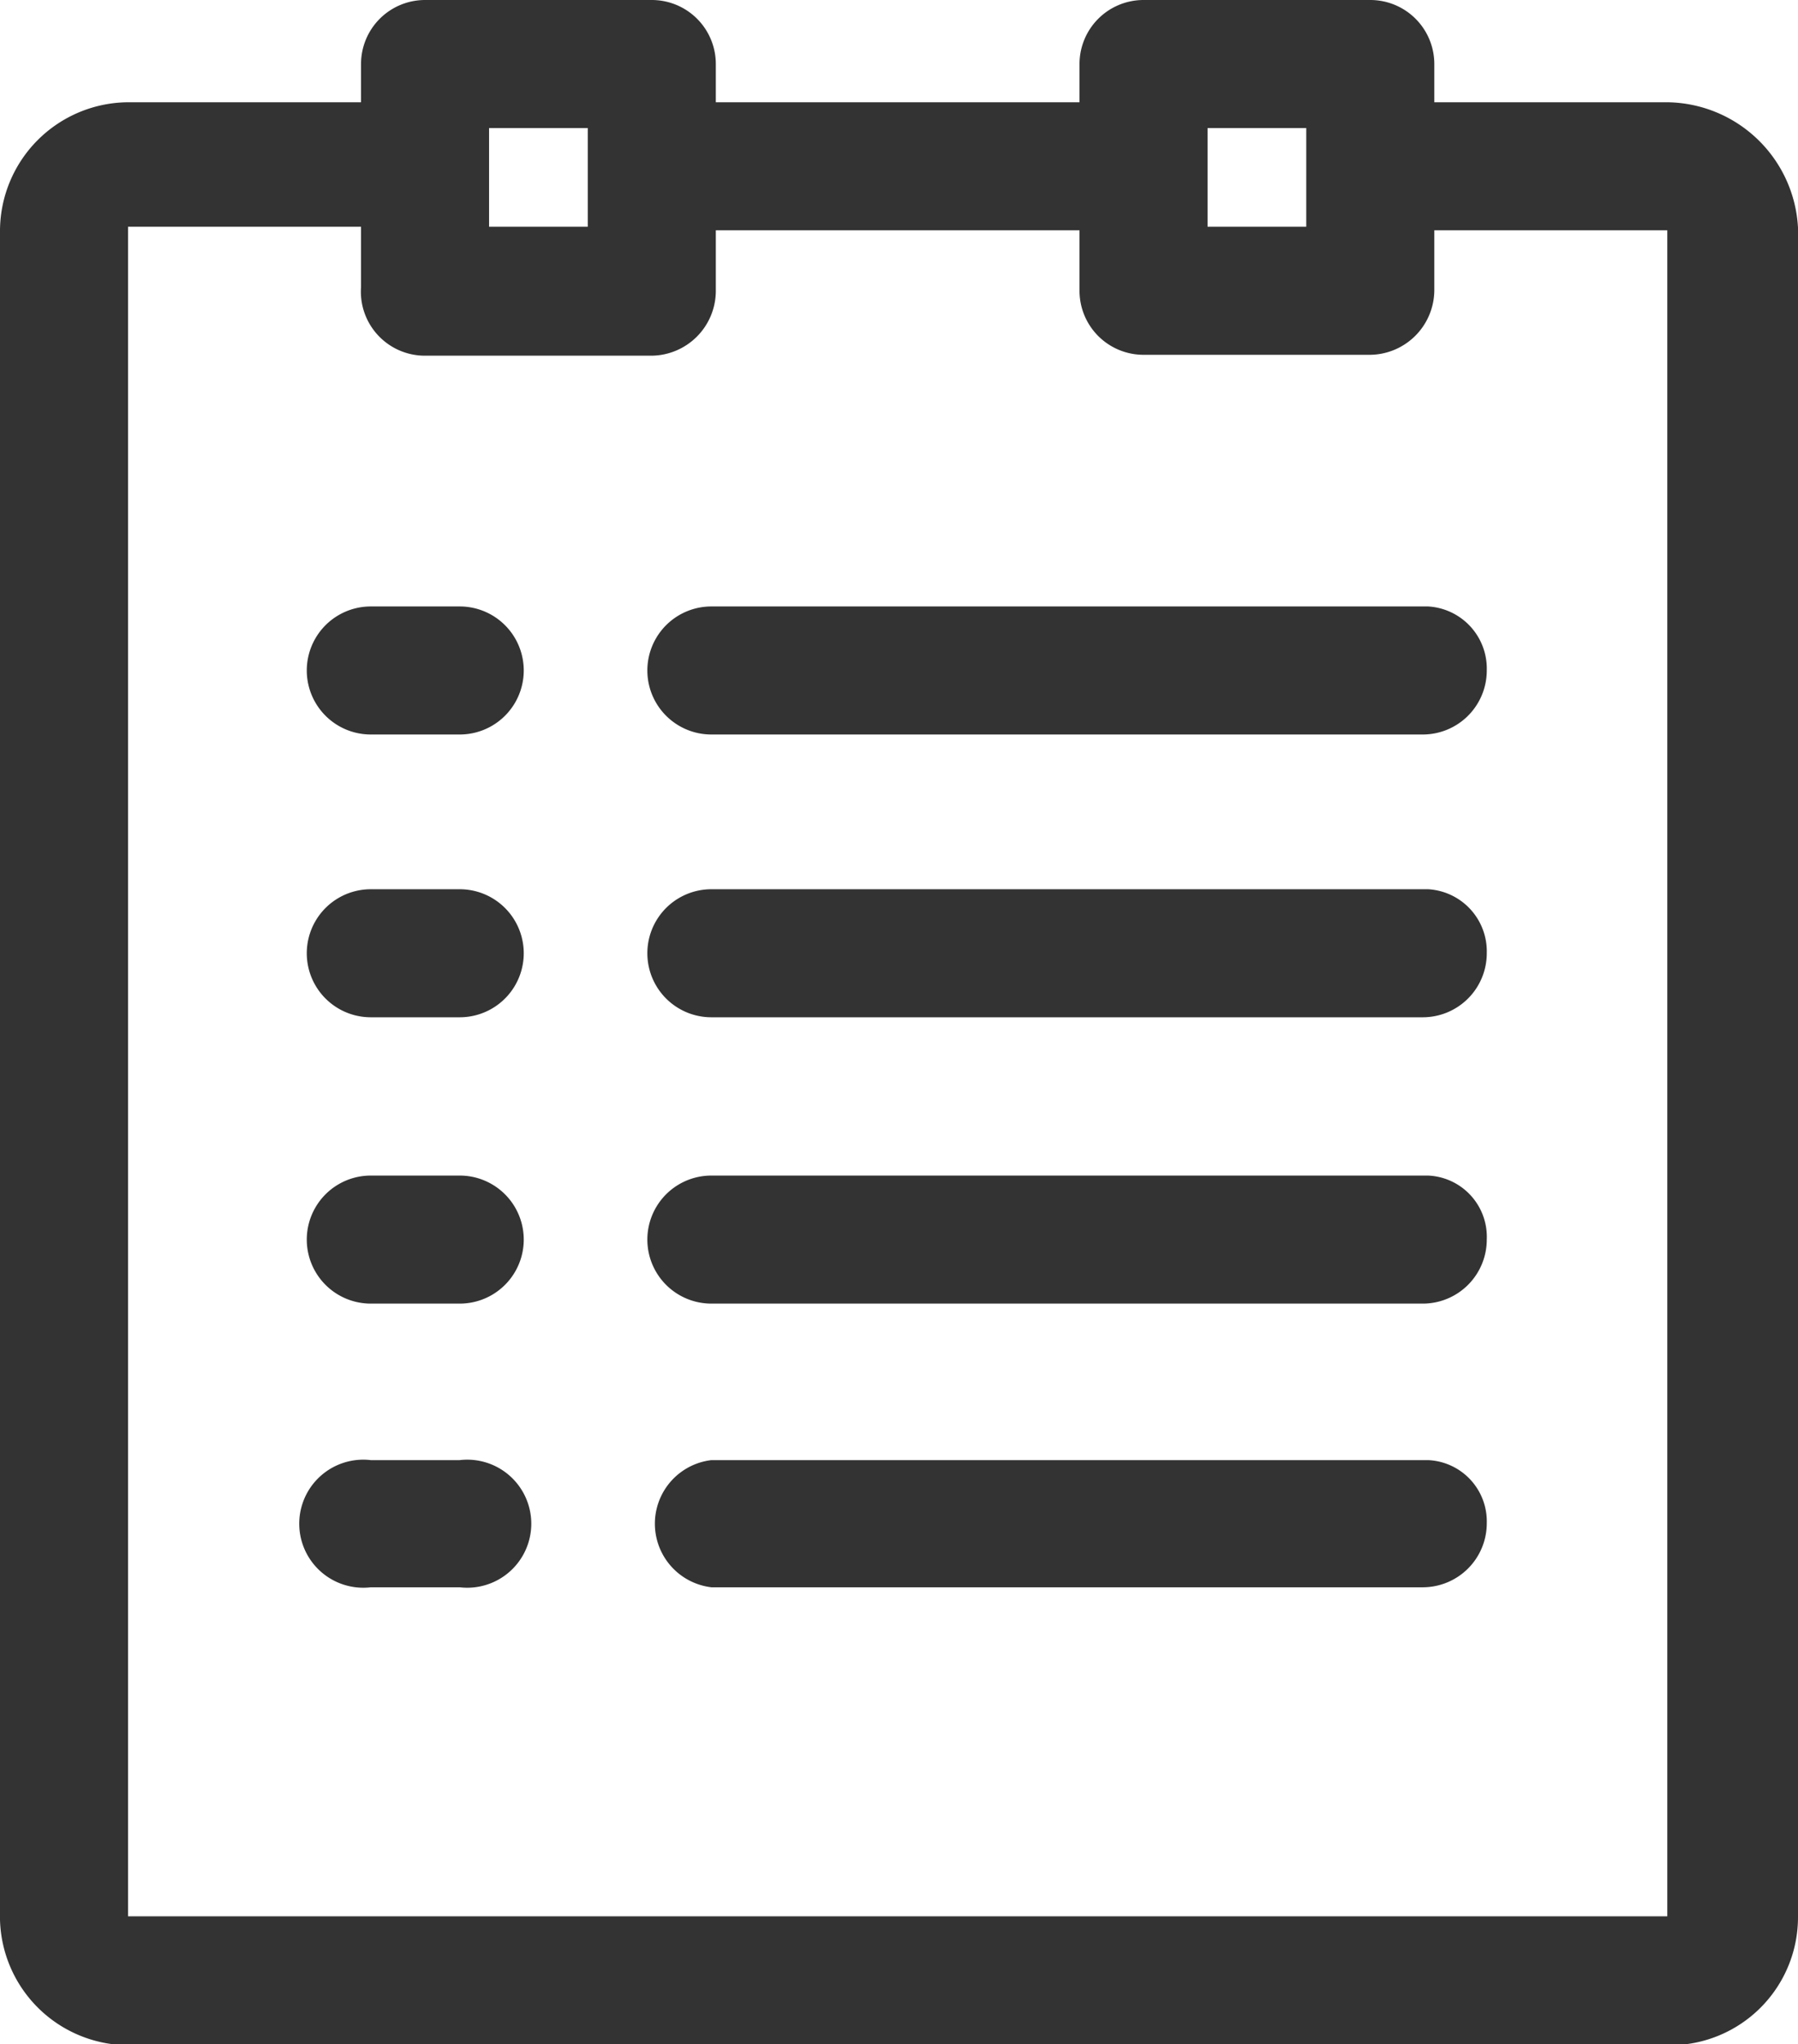 <svg xmlns="http://www.w3.org/2000/svg" viewBox="0 0 20.22 22.99"><defs><style>.cls-1{fill:#333;}</style></defs><title>web_ic_order</title><g id="레이어_2" data-name="레이어 2"><g id="레이어_1-2" data-name="레이어 1"><g id="구매내역"><g id="ic_order-list" data-name="ic order-list"><path id="形状" class="cls-1" d="M18.75,1.15H16.13V.72A.72.72,0,0,0,15.41,0H12.86a.72.72,0,0,0-.72.72v.43H8.05V.72A.72.72,0,0,0,7.33,0H4.78a.72.72,0,0,0-.72.72v.43H1.44A1.45,1.45,0,0,0,0,2.59v19A1.45,1.45,0,0,0,1.44,23H18.79a1.44,1.44,0,0,0,1.43-1.44v-19A1.49,1.49,0,0,0,18.75,1.15Zm-5.17.29h1.11V2.55H13.58Zm-8.08,0H6.61V2.55H5.5ZM18.75,21.55H1.44v-19H4.06v.68A.72.72,0,0,0,4.78,4H7.33a.73.73,0,0,0,.72-.72V2.59h4.09v.68a.72.72,0,0,0,.72.72h2.55a.73.73,0,0,0,.72-.72V2.59h2.62Z"/><path id="路径" class="cls-1" d="M16.06,6.82H8A.72.72,0,0,0,8,8.26H16a.72.72,0,0,0,.72-.72A.7.7,0,0,0,16.06,6.82Z"/><path class="cls-1" d="M16.06,10H8a.72.72,0,0,0,0,1.44H16a.72.72,0,0,0,.72-.72A.7.7,0,0,0,16.06,10Z"/><path class="cls-1" d="M16.06,13.22H8a.72.72,0,0,0,0,1.44H16a.72.72,0,0,0,.72-.72A.69.69,0,0,0,16.06,13.22Z"/><path class="cls-1" d="M16.06,16.42H8a.72.72,0,0,0,0,1.43H16a.72.72,0,0,0,.72-.72A.69.69,0,0,0,16.06,16.42Z"/><path class="cls-1" d="M5.17,6.82h-1a.72.72,0,0,0,0,1.44h1a.72.72,0,0,0,0-1.44Z"/><path class="cls-1" d="M5.17,10h-1a.72.72,0,0,0,0,1.44h1a.72.72,0,0,0,0-1.44Z"/><path class="cls-1" d="M5.17,13.22h-1a.72.72,0,1,0,0,1.44h1a.72.72,0,1,0,0-1.44Z"/><path class="cls-1" d="M5.17,16.42h-1a.72.72,0,1,0,0,1.43h1a.72.72,0,1,0,0-1.43Z"/></g></g></g></g></svg>